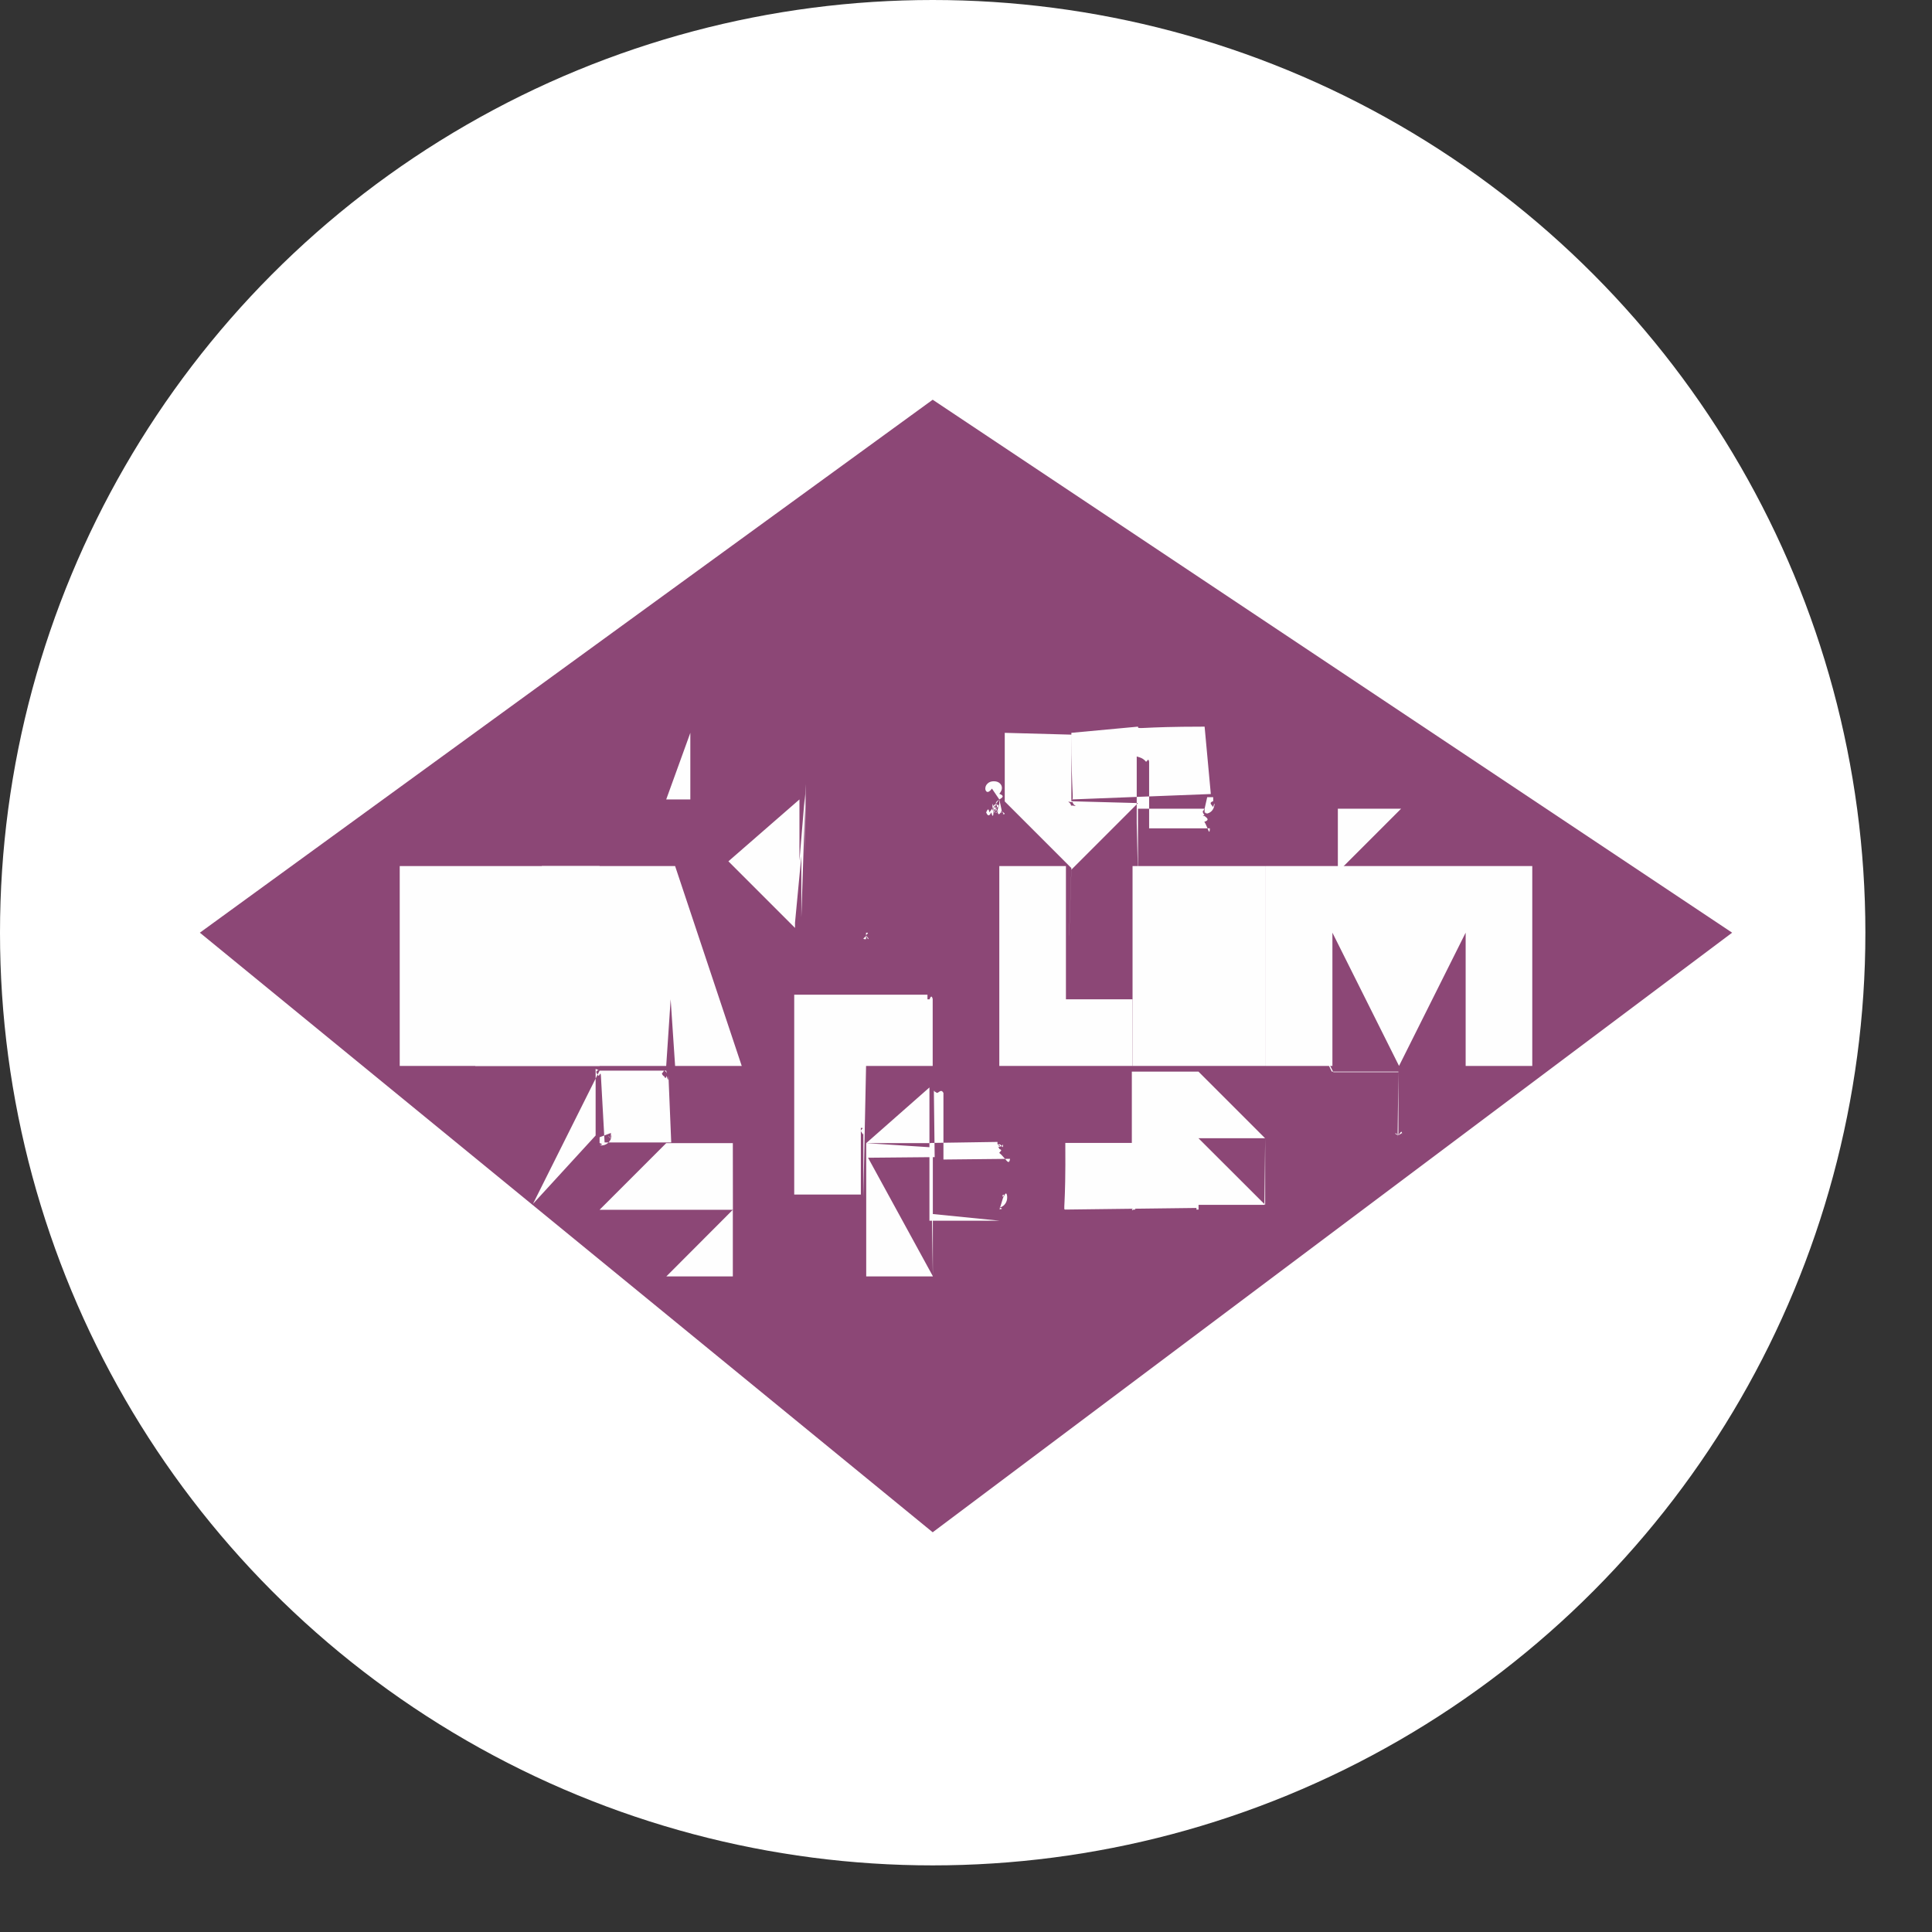 <?xml version="1.0" encoding="UTF-8"?>
<!DOCTYPE svg PUBLIC "-//W3C//DTD SVG 1.1//EN" "http://www.w3.org/Graphics/SVG/1.1/DTD/svg11.dtd">
<!-- Creator: CorelDRAW -->
<svg xmlns="http://www.w3.org/2000/svg" xml:space="preserve" width="0.507in" height="0.507in" style="shape-rendering:geometricPrecision; text-rendering:geometricPrecision; image-rendering:optimizeQuality; fill-rule:evenodd; clip-rule:evenodd"
viewBox="0 0 0.029 0.029"
 xmlns:xlink="http://www.w3.org/1999/xlink">
 <rect x="0" y="0" width="0.029" height="0.029" fill="#333333" stroke="none"/>
 <defs>
  <style type="text/css">
   <![CDATA[
    .str1 {stroke:black;stroke-width:0}
    .str0 {stroke:#ED3237;stroke-width:0}
    .fil2 {fill:none}
    .fil3 {fill:#fff}
    .fil0 {fill:#8C4776}
    .fil1 {fill:#FEFEFE;fill-rule:nonzero}
   ]]>
  </style>
 </defs>
 <g id="Layer_x0020_1">
  <g id="NYH">
   <circle id="_297361576" class="fil3" cx="0.014" cy="0.014" r="0.014"/>
   <polygon id="_297369696" class="fil0" points="0.003,0.014 0.014,0.023 0.026,0.014 0.014,0.006 "/>
   <path id="_297369248" class="fil1" d="M0.008 0.013m-0 -0.001l0 -0 0.001 0.001 -0 -0.001 0 -0 0.001 0.001 -0 0 -0.001 -0.001 0 0.001 -0 0 -0.001 -0.001zm0.002 0.001m-0 -0.001l0.001 -0 9.99369e-005 0 -0.001 0 7.44541e-005 0 0.001 -0 9.55051e-005 0 -0.001 0 9.21812e-005 0 0.001 -0 0 0 -0.001 0 -0 -0.001zm0.002 0.001m-0 -0.001l0 -7.73347e-005 0 0.001 8.30961e-005 -0.001 0 -7.68916e-005 0 0.001 1.08579e-005 -0.001 0 -7.667e-005 -6.55905e-005 0.002 -0 7.97722e-005 -0 -0.001 -9.48403e-005 0.001 -0 7.97722e-005 -0.001 -0.001zm0.003 0.001m8.15449e-005 -0.002l0.001 2.72555e-005 0 0.001 0 -0 0.001 2.70339e-005 -0.001 0.001 -3.32384e-005 0.001 -0 -2.45964e-005 3.32384e-005 -0.001 -0.001 -0.001zm0.001 0.002m0 -0.001c4.71986e-005,-0 0,-0 0,-0.001 0,-0 0,-0 0.001,-9.2846e-005 0,4.80849e-005 0,0 0.001,0 0,0 0,0 9.21812e-005,0.001 -3.36816e-005,0 -9.08517e-005,0 -0,0 -7.99938e-005,9.97153e-005 -0,0 -0,0 -0,4.03293e-005 -0,4.43179e-005 -0,1.21874e-005 -0,-3.25737e-005 -0,-8.59767e-005 -0,-0 -9.94937e-005,-7.51188e-005 -0,-0 -0,-0 -4.56474e-005,-0 -5.18519e-005,-0 -1.81703e-005,-0zm0 9.15165e-005c-2.92498e-005,0 -2.26021e-005,0 2.03862e-005,0 4.32099e-005,7.62268e-005 0,0 0,0 9.86073e-005,1.90567e-005 0,1.77272e-006 0,-5.18519e-005 6.66984e-005,-5.38462e-005 0,-0 0,-0 2.72555e-005,-0 1.88351e-005,-0 -2.50396e-005,-0 -4.38747e-005,-7.53404e-005 -0,-0 -0,-0 -9.24028e-005,-1.79487e-005 -0,0 -0,5.49542e-005 -6.84711e-005,5.4511e-005 -0,0 -0,0zm0.001 0.001m0 4.71986e-005l0 -0.001 0.001 0c0,4.23236e-005 0,8.61983e-005 0,0 6.62553e-005,4.5869e-005 0,0 0,0 2.52612e-005,7.77779e-005 2.37101e-005,0 -4.43179e-006,0 -2.45964e-005,8.06586e-005 -6.3153e-005,0 -0,0 -5.22951e-005,4.76417e-005 -0,8.0437e-005 -0,9.86073e-005 -4.54258e-005,1.10795e-005 -0,1.46249e-005 -0,9.08517e-006 4.78633e-005,3.43464e-005 8.13233e-005,6.38178e-005 0,8.93006e-005 1.2409e-005,1.66192e-005 2.88066e-005,4.91929e-005 4.83065e-005,9.7721e-005 1.92783e-005,4.87497e-005 3.12441e-005,8.48688e-005 3.52327e-005,0l8.7971e-005 0 -0.001 -0 -0 -0.001c-1.28522e-005,-6.62553e-005 -2.83635e-005,-0 -4.6977e-005,-0 -2.54828e-005,-3.21305e-005 -5.87212e-005,-5.42894e-005 -9.97153e-005,-6.66984e-005l-3.92213e-005 -1.21874e-005 -0 0.001 -0 -0zm0.001 -0.001l0 5.76133e-005c2.01646e-005,6.20451e-006 6.16019e-005,1.19658e-005 0,1.68408e-005 3.14657e-005,2.88066e-006 6.04939e-005,-4.65338e-006 8.68631e-005,-2.32669e-005 2.5926e-005,-1.88351e-005 4.38747e-005,-4.38747e-005 5.36247e-005,-7.5562e-005 1.44033e-005,-4.67554e-005 1.04147e-005,-8.70847e-005 -1.15227e-005,-0 -2.19374e-005,-3.41248e-005 -7.40109e-005,-6.38178e-005 -0,-8.86358e-005l-0 -6.02723e-005 -8.99653e-005 0zm0.001 0.001m0.001 -0.001l0 0 -0 0.001 0.001 -0 0.001 0 -0.001 0 0 0.001 -0.001 -0 -5.03008e-005 -0.001 -0 0 -0 0 -0 -0 0.001 -0.001z"/>
   <polygon id="_297367176" class="fil1" points="0.006,0.016 0.007,0.016 0.007,0.015 0.007,0.015 0.007,0.016 0.009,0.016 0.009,0.013 0.007,0.013 0.007,0.014 0.007,0.014 0.007,0.013 0.006,0.013 "/>
   <path id="_2973671761" class="fil1" d="M0.009 0.016l0.001 0 6.66984e-005 -0.001 0 0 6.692e-005 0.001 0.001 0 -0.001 -0.003 -0.002 0 -0.001 0.003zm0.001 -0.001l0 -0.001 0 0.001 -0 0z"/>
   <path id="_29736717612" class="fil1" d="M0.013 0.016l0.001 0 0 -0.001c6.64768e-007,-0 -1.48465e-005,-0 -4.6977e-005,-0 -3.21305e-005,-0 -8.4204e-005,-0 -0,-0 -7.1795e-005,-6.8028e-005 -0,-0 -0,-0 0,-2.90282e-005 0,-7.1795e-005 0,-0 7.1795e-005,-5.65053e-005 0,-0 0,-0 3.21305e-005,-9.1738e-005 4.83065e-005,-0 4.76417e-005,-0 6.64768e-007,-0 -2.5926e-005,-0 -7.91074e-005,-0 -5.31815e-005,-0 -0,-0 -0,-0 -0,-4.6977e-005 -0,-6.98007e-005 -0,-6.93575e-005l-0.002 0 0 0.003 0.001 0 0 -0.001 0 0c6.27098e-005,-1.10795e-006 0,1.48465e-005 0,4.76417e-005 2.5926e-005,3.27952e-005 3.8335e-005,8.93006e-005 3.76702e-005,0l0 0.001zm-0 -0.002l0 0c6.38178e-005,-4.43179e-007 0,1.55113e-005 0,4.89713e-005 2.52612e-005,3.41248e-005 3.76702e-005,8.9079e-005 3.63407e-005,0 6.64768e-007,7.5562e-005 -1.17442e-005,0 -3.76702e-005,0 -2.65907e-005,3.346e-005 -7.04655e-005,4.94145e-005 -0,4.87497e-005l-0 0 0 -0z"/>
   <polygon id="_297367176123" class="fil1" points="0.015,0.016 0.017,0.016 0.017,0.015 0.016,0.015 0.016,0.013 0.015,0.013 "/>
   <polygon id="_2973671761234" class="fil1" points="0.017,0.016 0.019,0.016 0.019,0.015 0.018,0.015 0.018,0.015 0.019,0.015 0.019,0.014 0.018,0.014 0.018,0.014 0.019,0.014 0.019,0.013 0.017,0.013 "/>
   <polygon id="_29736717612345" class="fil1" points="0.021,0.016 0.021,0.016 0.022,0.014 0.022,0.016 0.023,0.016 0.023,0.013 0.021,0.013 0.021,0.014 0.021,0.013 0.019,0.013 0.019,0.016 0.02,0.016 0.02,0.014 "/>
   <path id="_297366896" class="fil1" d="M0.008 0.018m0 7.0687e-005l0.001 -0.002 0.001 0c0,6.35962e-005 0,0 0,0 6.82496e-005,5.91644e-005 0,0 0,0 1.90567e-005,8.99653e-005 7.09086e-006,0 -3.50111e-005,0 -3.7227e-005,8.73063e-005 -8.73063e-005,0 -0,0 -6.40394e-005,4.71986e-005 -0,7.667e-005 -0,8.86358e-005 -5.20735e-005,7.09086e-006 -0,3.76702e-006 -0,-1.04147e-005 4.91929e-005,4.36531e-005 8.30961e-005,8.06586e-005 0,0 1.19658e-005,2.03862e-005 2.63691e-005,5.87212e-005 4.25452e-005,0 1.57329e-005,5.67269e-005 2.4818e-005,9.83857e-005 2.63691e-005,0l4.14372e-005 0.001 -0.001 -0 -5.53974e-005 -0.001c-6.64768e-006,-7.5562e-005 -1.86135e-005,-0 -3.65623e-005,-0 -2.43748e-005,-3.87782e-005 -5.91644e-005,-6.78064e-005 -0,-8.64199e-005l-4.27668e-005 -1.81703e-005 -0 0.001 -0 -0zm0.001 -0.001l0 8.68631e-005c2.17158e-005,9.08517e-006 6.73632e-005,2.03862e-005 0,3.30168e-005 3.47895e-005,7.09086e-006 6.8028e-005,1.77272e-006 9.97153e-005,-1.57329e-005 3.10225e-005,-1.79487e-005 5.42894e-005,-4.36531e-005 6.89143e-005,-7.79995e-005 2.14942e-005,-5.0744e-005 2.17158e-005,-9.61698e-005 1.10795e-006,-0 -2.06078e-005,-4.09941e-005 -7.48972e-005,-8.02154e-005 -0,-0l-0 -9.04085e-005 -0 0zm0.001 0.001m0.001 8.84142e-005l-0.001 -0 -0 0 -0.001 -0 0.001 -0.001 0.001 0 0 0.002 -0.001 -0 2.21589e-006 -0zm2.21589e-006 -0l-1.10795e-006 -0.001 -0 0.001 0 0zm0.001 0.001m0.001 -0.002l0.001 0 -0 0.002 -0.001 -0 0 -0.002zm0 0.002m0 -0.002l0.001 6.40394e-005 -0 0.001 0.001 9.99369e-005 -5.09656e-005 0 -0.001 -0 0 -0.002zm0.001 0.002m0 -3.10225e-006l-2.9693e-005 -0.002 0.001 -1.52897e-005c0,-2.88066e-006 0,8.64199e-006 0,3.54543e-005 8.64199e-005,2.61476e-005 0,7.64484e-005 0,0 5.38462e-005,7.44541e-005 8.15449e-005,0 8.35392e-005,0 1.55113e-006,9.48403e-005 -1.70624e-005,0 -5.58405e-005,0 -3.92213e-005,6.93575e-005 -9.37324e-005,0 -0,0 -4.47611e-005,2.76987e-005 -0,5.14088e-005 -0,7.02439e-005 6.29314e-005,1.99431e-005 0,3.98861e-005 0,6.04939e-005 1.92783e-005,1.3517e-005 4.78633e-005,4.27668e-005 8.55335e-005,8.75278e-005 3.74486e-005,4.54258e-005 6.27098e-005,7.97722e-005 7.5562e-005,0l0 0 -0.001 1.04147e-005 -0 -0.001c-3.65623e-005,-6.62553e-005 -6.89143e-005,-0 -9.74994e-005,-0 -3.81134e-005,-2.54828e-005 -8.15449e-005,-3.78918e-005 -0,-3.70054e-005l-4.63122e-005 8.86358e-007 1.21874e-005 0.001 -0.001 9.30676e-006zm0.001 -0.001l0 -3.98861e-006c2.37101e-005,-2.21589e-007 6.98007e-005,-8.64199e-006 0,-2.54828e-005 3.4568e-005,-7.53404e-006 6.29314e-005,-2.5926e-005 8.44256e-005,-5.47326e-005 2.12726e-005,-2.90282e-005 3.21305e-005,-6.20451e-005 3.14657e-005,-9.92721e-005 -1.10795e-006,-5.51758e-005 -1.92783e-005,-9.6613e-005 -5.4511e-005,-0 -3.56759e-005,-2.90282e-005 -0,-4.27668e-005 -0,-4.09941e-005l-0 3.98861e-006 5.98292e-006 0zm0.001 0.001m-1.15227e-005 -0.001c-3.87782e-005,-0 8.19881e-006,-0 0,-0.001 0,-0 0,-0 0.001,-0 0,-3.94429e-005 0.001,5.31815e-006 0.001,0 0,0 0,0 0,0.001 2.76987e-005,0 1.70624e-005,0 -3.14657e-005,0 -4.85281e-005,0 -0,0 -0,0 -0,8.77494e-005 -0,0 -0,0 -0,2.68123e-005 -0,1.88351e-005 -0,-2.41533e-005 -0,-4.32099e-005 -0,-0 -0,-0 -9.55051e-005,-0 -0,-0 -0,-0zm0.001 -7.09086e-005c2.39317e-005,0 7.24598e-005,0 0,0 7.37893e-005,6.53689e-005 0,9.01869e-005 0,7.48972e-005 0,-1.57329e-005 0,-6.42609e-005 0,-0 5.09656e-005,-8.17665e-005 6.35962e-005,-0 3.70054e-005,-0 -2.21589e-005,-0 -7.04655e-005,-0 -0,-0 -7.40109e-005,-6.38178e-005 -0,-8.81926e-005 -0,-7.26813e-005 -0,1.46249e-005 -0,6.33746e-005 -0,0 -5.29599e-005,8.30961e-005 -6.75848e-005,0 -4.34315e-005,0zm0.001 0.001m0.001 -0.001l-0.001 0 -1.55113e-006 0 -0.001 0 0 -0.002 0.001 -0 0.001 0.001 -0.001 0 -0 -0zm-0 -0l-0 -0.001 -1.13011e-005 0.001 0 -0zm0.001 0m-0 -0.002l0.001 -0c0,-5.49542e-005 0,-8.02154e-005 0,-7.53404e-005 0,5.31815e-006 0,3.27952e-005 0,8.37608e-005 8.59767e-005,5.09656e-005 0,0 0,0 6.33746e-005,8.68631e-005 0,0 0,0 6.53689e-005,0 9.6613e-005,0 9.35108e-005,0 -2.21589e-006,0 -2.5926e-005,0 -7.04655e-005,0 -4.43179e-005,8.95222e-005 -0,0 -0,0 -9.6613e-005,7.00223e-005 -0,0 -0,0l-0.001 0 -0.001 -0.002zm0.001 0l0 0.001 0 -4.60906e-005c0,-3.94429e-005 0,-7.84427e-005 0,-0 3.4568e-005,-3.92213e-005 5.34031e-005,-9.21812e-005 5.62837e-005,-0 2.65907e-006,-6.58121e-005 -2.03862e-005,-0 -6.91359e-005,-0 -6.47041e-005,-0 -0,-0 -0,-0 -7.88859e-005,-4.07725e-005 -0,-3.70054e-005 -0,1.17442e-005l-0 4.71986e-005z"/>
   <path id="_297364936" class="fil2" d="M0.008 0.013c0,0 0.003,-0.002 0.006,-0.002 0.003,-6.95791e-005 0.006,0.002 0.006,0.002"/>
   <path id="_297363256" class="fil2" d="M0.008 0.016c0,0 0.003,0.002 0.006,0.002 0.003,6.95791e-005 0.006,-0.002 0.006,-0.002"/>
   <path id="_297364208" class="fil1" d="M0.015 0.012l0 6.42609e-005c-1.50681e-005,5.34031e-005 -2.9693e-005,9.59482e-005 -4.36531e-005,0 -1.39601e-005,3.21305e-005 -3.346e-005,7.00223e-005 -5.87212e-005,0l0 9.52835e-005c1.70624e-005,1.08579e-005 3.87782e-005,2.39317e-005 6.53689e-005,3.89997e-005l-0 0c-3.61191e-005,-1.92783e-005 -7.37893e-005,-4.14372e-005 -0,-6.692e-005 -3.89997e-005,-2.57044e-005 -7.37893e-005,-4.74201e-005 -0,-6.51473e-005 -6.40394e-005,4.18804e-005 -0,7.29029e-005 -0,9.21812e-005 -8.88574e-005,2.65907e-005 -0,3.98861e-005 -0,3.98861e-005 -0,0 -0,-3.67839e-005 -0,-0 -8.64199e-005,-7.35677e-005 -0,-0 -0,-0 0,-7.5562e-005 2.52612e-005,-0 7.60052e-005,-0 5.0744e-005,-6.73632e-005 0,-0 0,-0 -4.83065e-005,-5.87212e-005 -8.17665e-005,-0 -9.97153e-005,-0 -1.83919e-005,-4.32099e-005 -2.72555e-005,-8.70847e-005 -2.72555e-005,-0 0,-9.43971e-005 3.58975e-005,-0 0,-0 7.20166e-005,-6.11587e-005 0,-9.15165e-005 0,-9.15165e-005 0,0 0,2.90282e-005 0,8.68631e-005 7.00223e-005,5.8278e-005 0,0 0,0 0,4.52043e-005 -1.04147e-005,8.88574e-005 -3.21305e-005,0 -2.12726e-005,4.16588e-005 -4.6977e-005,7.53404e-005 -7.73347e-005,0 -3.03578e-005,2.5926e-005 -8.44256e-005,6.44825e-005 -0,0 6.44825e-005,6.47041e-005 0,0 0,0 1.86135e-005,-3.74486e-005 3.47895e-005,-7.68916e-005 4.80849e-005,-0zm-0 -0c4.76417e-005,-2.61476e-005 8.44256e-005,-5.42894e-005 0,-8.48688e-005 2.5926e-005,-3.03578e-005 3.89997e-005,-5.9386e-005 3.89997e-005,-8.66415e-005 0,-2.81419e-005 -1.08579e-005,-5.22951e-005 -3.25737e-005,-7.1795e-005 -2.17158e-005,-1.97215e-005 -5.16303e-005,-2.9693e-005 -8.97437e-005,-2.9693e-005 -3.74486e-005,0 -6.8028e-005,1.10795e-005 -9.15165e-005,3.27952e-005 -2.34885e-005,2.17158e-005 -3.52327e-005,4.74201e-005 -3.52327e-005,7.71131e-005 0,3.74486e-005 3.30168e-005,9.1738e-005 9.94937e-005,0zm-0 0c-5.0744e-005,3.56759e-005 -8.44256e-005,6.62553e-005 -0,9.15165e-005 -1.68408e-005,2.54828e-005 -2.52612e-005,5.22951e-005 -2.52612e-005,8.08802e-005 0,4.38747e-005 1.92783e-005,8.30961e-005 5.73917e-005,0 3.81134e-005,3.43464e-005 8.75278e-005,5.16303e-005 0,5.16303e-005 6.58121e-005,0 0,-2.57044e-005 0,-7.71131e-005 -7.86643e-005,-6.04939e-005 -0,-0 -0,-0z"/>
   <polygon id="_297362080" class="fil2 str0" points="0.002,0.014 0.014,0.023 0.026,0.014 0.014,0.005 "/>
   <circle id="_681072696" class="fil2 str1" cx="0.014" cy="0.014" r="0.014"/>
  </g>
 </g>
</svg>
